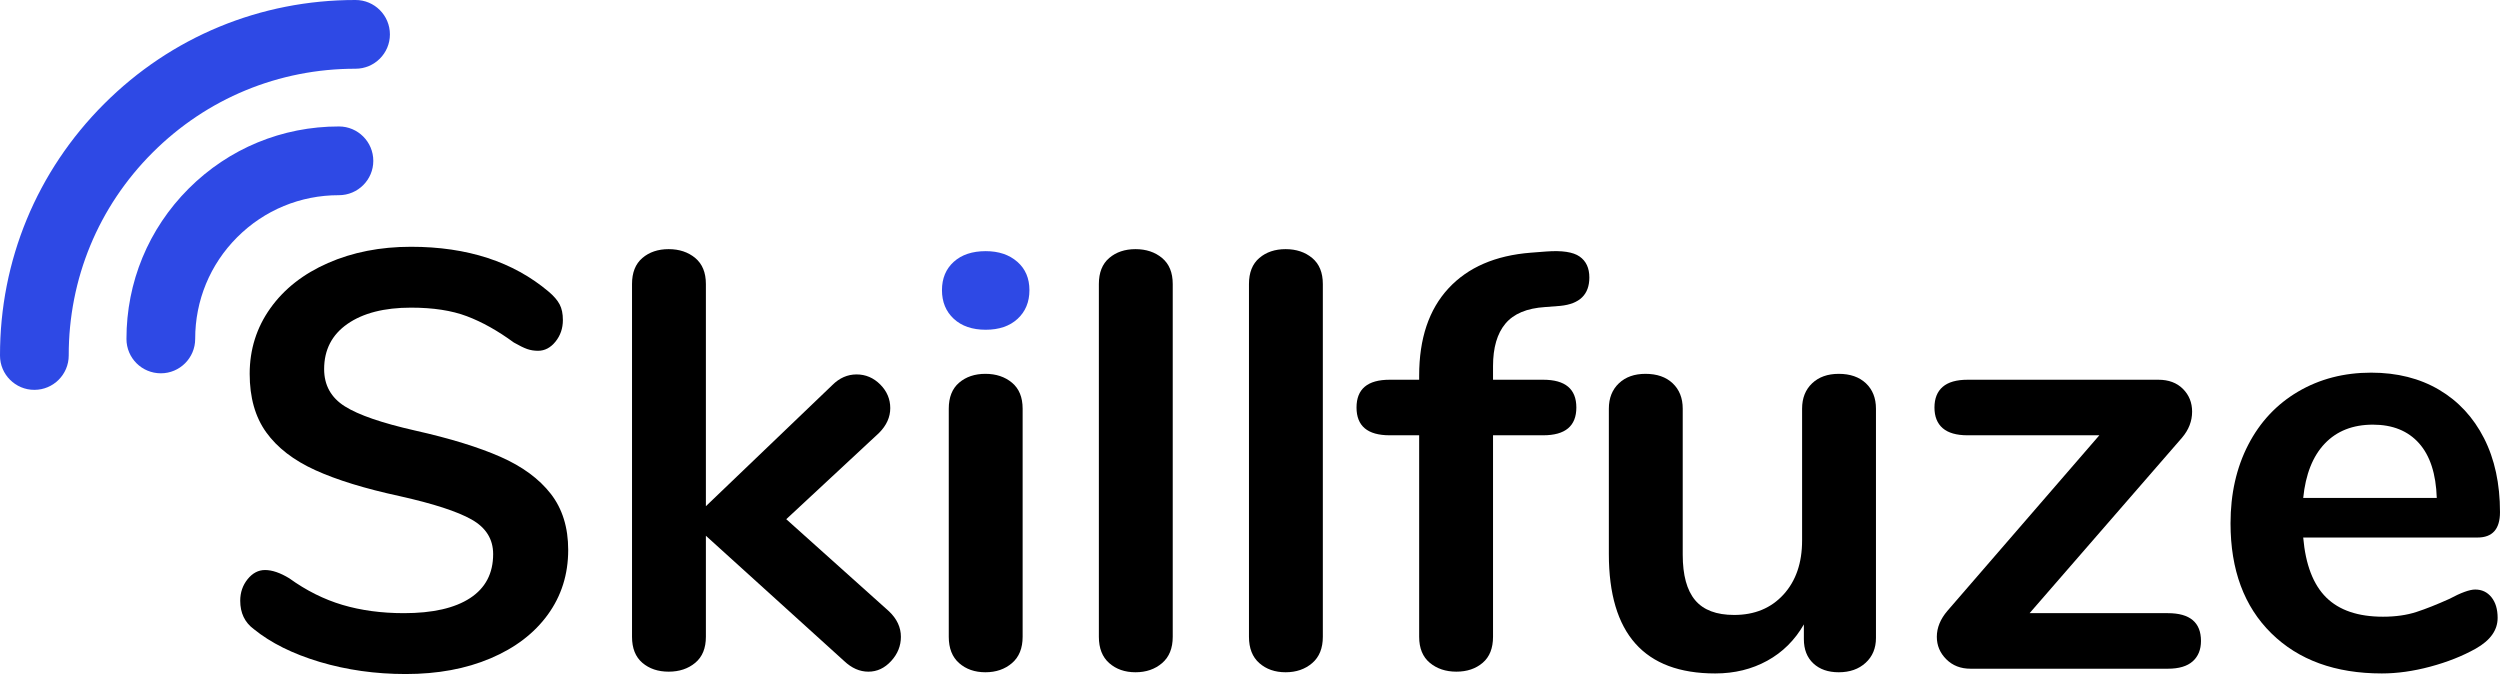<?xml version="1.0" encoding="utf-8"?>
<!-- Generator: Adobe Illustrator 24.0.3, SVG Export Plug-In . SVG Version: 6.00 Build 0)  -->
<svg version="1.1" id="Layer_1" xmlns="http://www.w3.org/2000/svg" xmlns:xlink="http://www.w3.org/1999/xlink" x="0px" y="0px"
	 viewBox="0 0 423.05 114.06" style="enable-background:new 0 0 423.05 114.06;" xml:space="preserve">
<style type="text/css">
	.st0{fill:#2E49E5;}
</style>
<g id="Shape">
	<path id="Inner" class="st0" d="M23.1,61.47c-1.05-1.05-1.7-2.5-1.7-4.11c-0.01-9.61,3.73-18.65,10.52-25.44
		c6.79-6.79,15.83-10.53,25.44-10.52c3.21,0,5.81,2.61,5.81,5.82c0,3.21-2.61,5.81-5.82,5.81c-6.5-0.01-12.62,2.52-17.21,7.11
		s-7.12,10.71-7.11,17.21c0,3.21-2.6,5.82-5.81,5.82C25.61,63.17,24.15,62.52,23.1,61.47z"/>
	<path id="Outer" class="st0" d="M1.7,64.27C0.65,63.22,0,61.77,0,60.17c-0.02-16.09,6.23-31.2,17.6-42.57
		C28.96,6.23,44.08-0.02,60.17,0c3.21,0,5.81,2.61,5.81,5.82c0,3.21-2.61,5.81-5.82,5.81c-12.98-0.01-25.17,5.03-34.34,14.19
		S11.61,47.18,11.63,60.15c0,3.21-2.6,5.82-5.81,5.82C4.21,65.98,2.76,65.32,1.7,64.27z"/>
</g>
<g>
	<path d="M54.1,112.01c-4.57-1.37-8.28-3.22-11.15-5.55c-1.53-1.13-2.3-2.73-2.3-4.8c0-1.4,0.42-2.62,1.25-3.65
		c0.83-1.03,1.82-1.55,2.95-1.55c1.2,0,2.57,0.47,4.1,1.4c2.87,2.07,5.87,3.57,9,4.5c3.13,0.93,6.6,1.4,10.4,1.4
		c4.87,0,8.6-0.85,11.2-2.55c2.6-1.7,3.9-4.18,3.9-7.45c0-2.53-1.22-4.48-3.65-5.85c-2.43-1.37-6.48-2.68-12.15-3.95
		c-5.87-1.27-10.63-2.73-14.3-4.4c-3.67-1.67-6.43-3.8-8.3-6.4c-1.87-2.6-2.8-5.9-2.8-9.9c0-4.13,1.17-7.83,3.5-11.1
		c2.33-3.27,5.58-5.82,9.75-7.65c4.17-1.83,8.85-2.75,14.05-2.75c9.53,0,17.3,2.53,23.3,7.6c0.87,0.73,1.48,1.45,1.85,2.15
		c0.37,0.7,0.55,1.58,0.55,2.65c0,1.4-0.42,2.62-1.25,3.65c-0.83,1.03-1.82,1.55-2.95,1.55c-0.67,0-1.28-0.1-1.85-0.3
		c-0.57-0.2-1.32-0.57-2.25-1.1c-2.73-2-5.38-3.48-7.95-4.45c-2.57-0.97-5.72-1.45-9.45-1.45c-4.53,0-8.12,0.92-10.75,2.75
		c-2.63,1.83-3.95,4.38-3.95,7.65c0,2.73,1.17,4.83,3.5,6.3c2.33,1.47,6.3,2.83,11.9,4.1c5.93,1.33,10.75,2.82,14.45,4.45
		c3.7,1.63,6.53,3.72,8.5,6.25c1.97,2.53,2.95,5.7,2.95,9.5c0,4.13-1.15,7.78-3.45,10.95c-2.3,3.17-5.53,5.63-9.7,7.4
		c-4.17,1.77-8.95,2.65-14.35,2.65C63.52,114.06,58.67,113.37,54.1,112.01z"/>
	<path d="M152.45,107.76c0,1.53-0.55,2.9-1.65,4.1c-1.1,1.2-2.38,1.8-3.85,1.8c-1.47,0-2.83-0.6-4.1-1.8l-23.4-21.2v17.1
		c0,1.93-0.6,3.4-1.8,4.4c-1.2,1-2.7,1.5-4.5,1.5c-1.8,0-3.28-0.5-4.45-1.5c-1.17-1-1.75-2.47-1.75-4.4v-59.7
		c0-1.93,0.58-3.4,1.75-4.4c1.17-1,2.65-1.5,4.45-1.5c1.8,0,3.3,0.5,4.5,1.5c1.2,1,1.8,2.47,1.8,4.4v37.6l21.4-20.5
		c1.2-1.2,2.57-1.8,4.1-1.8c1.53,0,2.87,0.57,4,1.7c1.13,1.13,1.7,2.47,1.7,4c0,1.53-0.63,2.93-1.9,4.2l-15.7,14.6l17.4,15.6
		C151.78,104.73,152.45,106.16,152.45,107.76z"/>
	<path d="M162.3,112.21c-1.17-1.03-1.75-2.52-1.75-4.45v-38.6c0-1.93,0.58-3.4,1.75-4.4c1.17-1,2.65-1.5,4.45-1.5
		c1.8,0,3.3,0.5,4.5,1.5c1.2,1,1.8,2.47,1.8,4.4v38.6c0,1.93-0.6,3.42-1.8,4.45c-1.2,1.03-2.7,1.55-4.5,1.55
		C164.95,113.76,163.47,113.24,162.3,112.21z"/>
	<path d="M187.7,112.21c-1.17-1.03-1.75-2.52-1.75-4.45v-59.7c0-1.93,0.58-3.4,1.75-4.4c1.17-1,2.65-1.5,4.45-1.5s3.3,0.5,4.5,1.5
		c1.2,1,1.8,2.47,1.8,4.4v59.7c0,1.93-0.6,3.42-1.8,4.45c-1.2,1.03-2.7,1.55-4.5,1.55S188.87,113.24,187.7,112.21z"/>
	<path d="M213.1,112.21c-1.17-1.03-1.75-2.52-1.75-4.45v-59.7c0-1.93,0.58-3.4,1.75-4.4c1.17-1,2.65-1.5,4.45-1.5s3.3,0.5,4.5,1.5
		s1.8,2.47,1.8,4.4v59.7c0,1.93-0.6,3.42-1.8,4.45c-1.2,1.03-2.7,1.55-4.5,1.55S214.27,113.24,213.1,112.21z"/>
	<path d="M254.75,54.76c-1.4,1.67-2.1,4.07-2.1,7.2v2.3h8.5c3.73,0,5.6,1.57,5.6,4.7c0,3.13-1.87,4.7-5.6,4.7h-8.5v34.1
		c0,1.93-0.58,3.4-1.75,4.4c-1.17,1-2.65,1.5-4.45,1.5c-1.8,0-3.3-0.5-4.5-1.5c-1.2-1-1.8-2.47-1.8-4.4v-34.1h-5
		c-3.73,0-5.6-1.57-5.6-4.7c0-3.13,1.87-4.7,5.6-4.7h5v-0.7c0-6.27,1.65-11.18,4.95-14.75c3.3-3.57,7.95-5.58,13.95-6.05l2.6-0.2
		c2.67-0.2,4.55,0.08,5.65,0.85c1.1,0.77,1.65,1.95,1.65,3.55c0,2.87-1.63,4.47-4.9,4.8l-2.6,0.2
		C258.38,52.16,256.15,53.09,254.75,54.76z"/>
	<path d="M315.75,64.86c1.13,1.07,1.7,2.5,1.7,4.3v38.8c0,1.73-0.58,3.13-1.75,4.2c-1.17,1.07-2.68,1.6-4.55,1.6
		c-1.8,0-3.23-0.5-4.3-1.5s-1.6-2.37-1.6-4.1v-2.5c-1.53,2.67-3.6,4.72-6.2,6.15c-2.6,1.43-5.53,2.15-8.8,2.15
		c-12,0-18-6.73-18-20.2v-24.6c0-1.8,0.57-3.23,1.7-4.3c1.13-1.07,2.63-1.6,4.5-1.6c1.93,0,3.47,0.53,4.6,1.6
		c1.13,1.07,1.7,2.5,1.7,4.3v24.7c0,3.47,0.7,6.03,2.1,7.7c1.4,1.67,3.6,2.5,6.6,2.5c3.47,0,6.25-1.15,8.35-3.45
		c2.1-2.3,3.15-5.35,3.15-9.15v-22.3c0-1.8,0.57-3.23,1.7-4.3c1.13-1.07,2.63-1.6,4.5-1.6C313.08,63.26,314.61,63.79,315.75,64.86z"
		/>
	<path d="M372.45,108.46c0,1.47-0.47,2.62-1.4,3.45c-0.93,0.83-2.33,1.25-4.2,1.25h-33.4c-1.67,0-3.03-0.53-4.1-1.6
		c-1.07-1.07-1.6-2.33-1.6-3.8c0-1.53,0.6-3,1.8-4.4l25.7-29.7h-22.3c-1.87,0-3.27-0.4-4.2-1.2c-0.93-0.8-1.4-1.97-1.4-3.5
		c0-1.53,0.47-2.7,1.4-3.5c0.93-0.8,2.33-1.2,4.2-1.2h32.3c1.73,0,3.12,0.52,4.15,1.55c1.03,1.03,1.55,2.32,1.55,3.85
		c0,1.6-0.57,3.07-1.7,4.4l-25.8,29.7h23.4C370.58,103.76,372.45,105.33,372.45,108.46z"/>
	<path d="M421.6,101.06c0.7,0.87,1.05,2.03,1.05,3.5c0,2.07-1.23,3.8-3.7,5.2c-2.27,1.27-4.83,2.28-7.7,3.05
		c-2.87,0.77-5.6,1.15-8.2,1.15c-7.87,0-14.1-2.27-18.7-6.8c-4.6-4.53-6.9-10.73-6.9-18.6c0-5,1-9.43,3-13.3
		c2-3.87,4.82-6.87,8.45-9c3.63-2.13,7.75-3.2,12.35-3.2c4.4,0,8.23,0.97,11.5,2.9c3.27,1.93,5.8,4.67,7.6,8.2
		c1.8,3.53,2.7,7.7,2.7,12.5c0,2.87-1.27,4.3-3.8,4.3h-29.5c0.4,4.6,1.7,7.98,3.9,10.15c2.2,2.17,5.4,3.25,9.6,3.25
		c2.13,0,4.02-0.27,5.65-0.8c1.63-0.53,3.48-1.27,5.55-2.2c2-1.07,3.47-1.6,4.4-1.6C419.98,99.76,420.9,100.19,421.6,101.06z
		 M393.4,75.06c-2.03,2.13-3.25,5.2-3.65,9.2h22.6c-0.13-4.07-1.13-7.15-3-9.25c-1.87-2.1-4.47-3.15-7.8-3.15
		C398.15,71.86,395.43,72.93,393.4,75.06z"/>
	<path class="st0" d="M161.4,53.95c-1.33-1.23-2-2.85-2-4.85s0.67-3.6,2-4.8c1.33-1.2,3.13-1.8,5.4-1.8c2.2,0,3.98,0.6,5.35,1.8
		c1.37,1.2,2.05,2.8,2.05,4.8s-0.67,3.62-2,4.85c-1.33,1.23-3.13,1.85-5.4,1.85C164.53,55.8,162.73,55.18,161.4,53.95z"/>
</g>
</svg>
